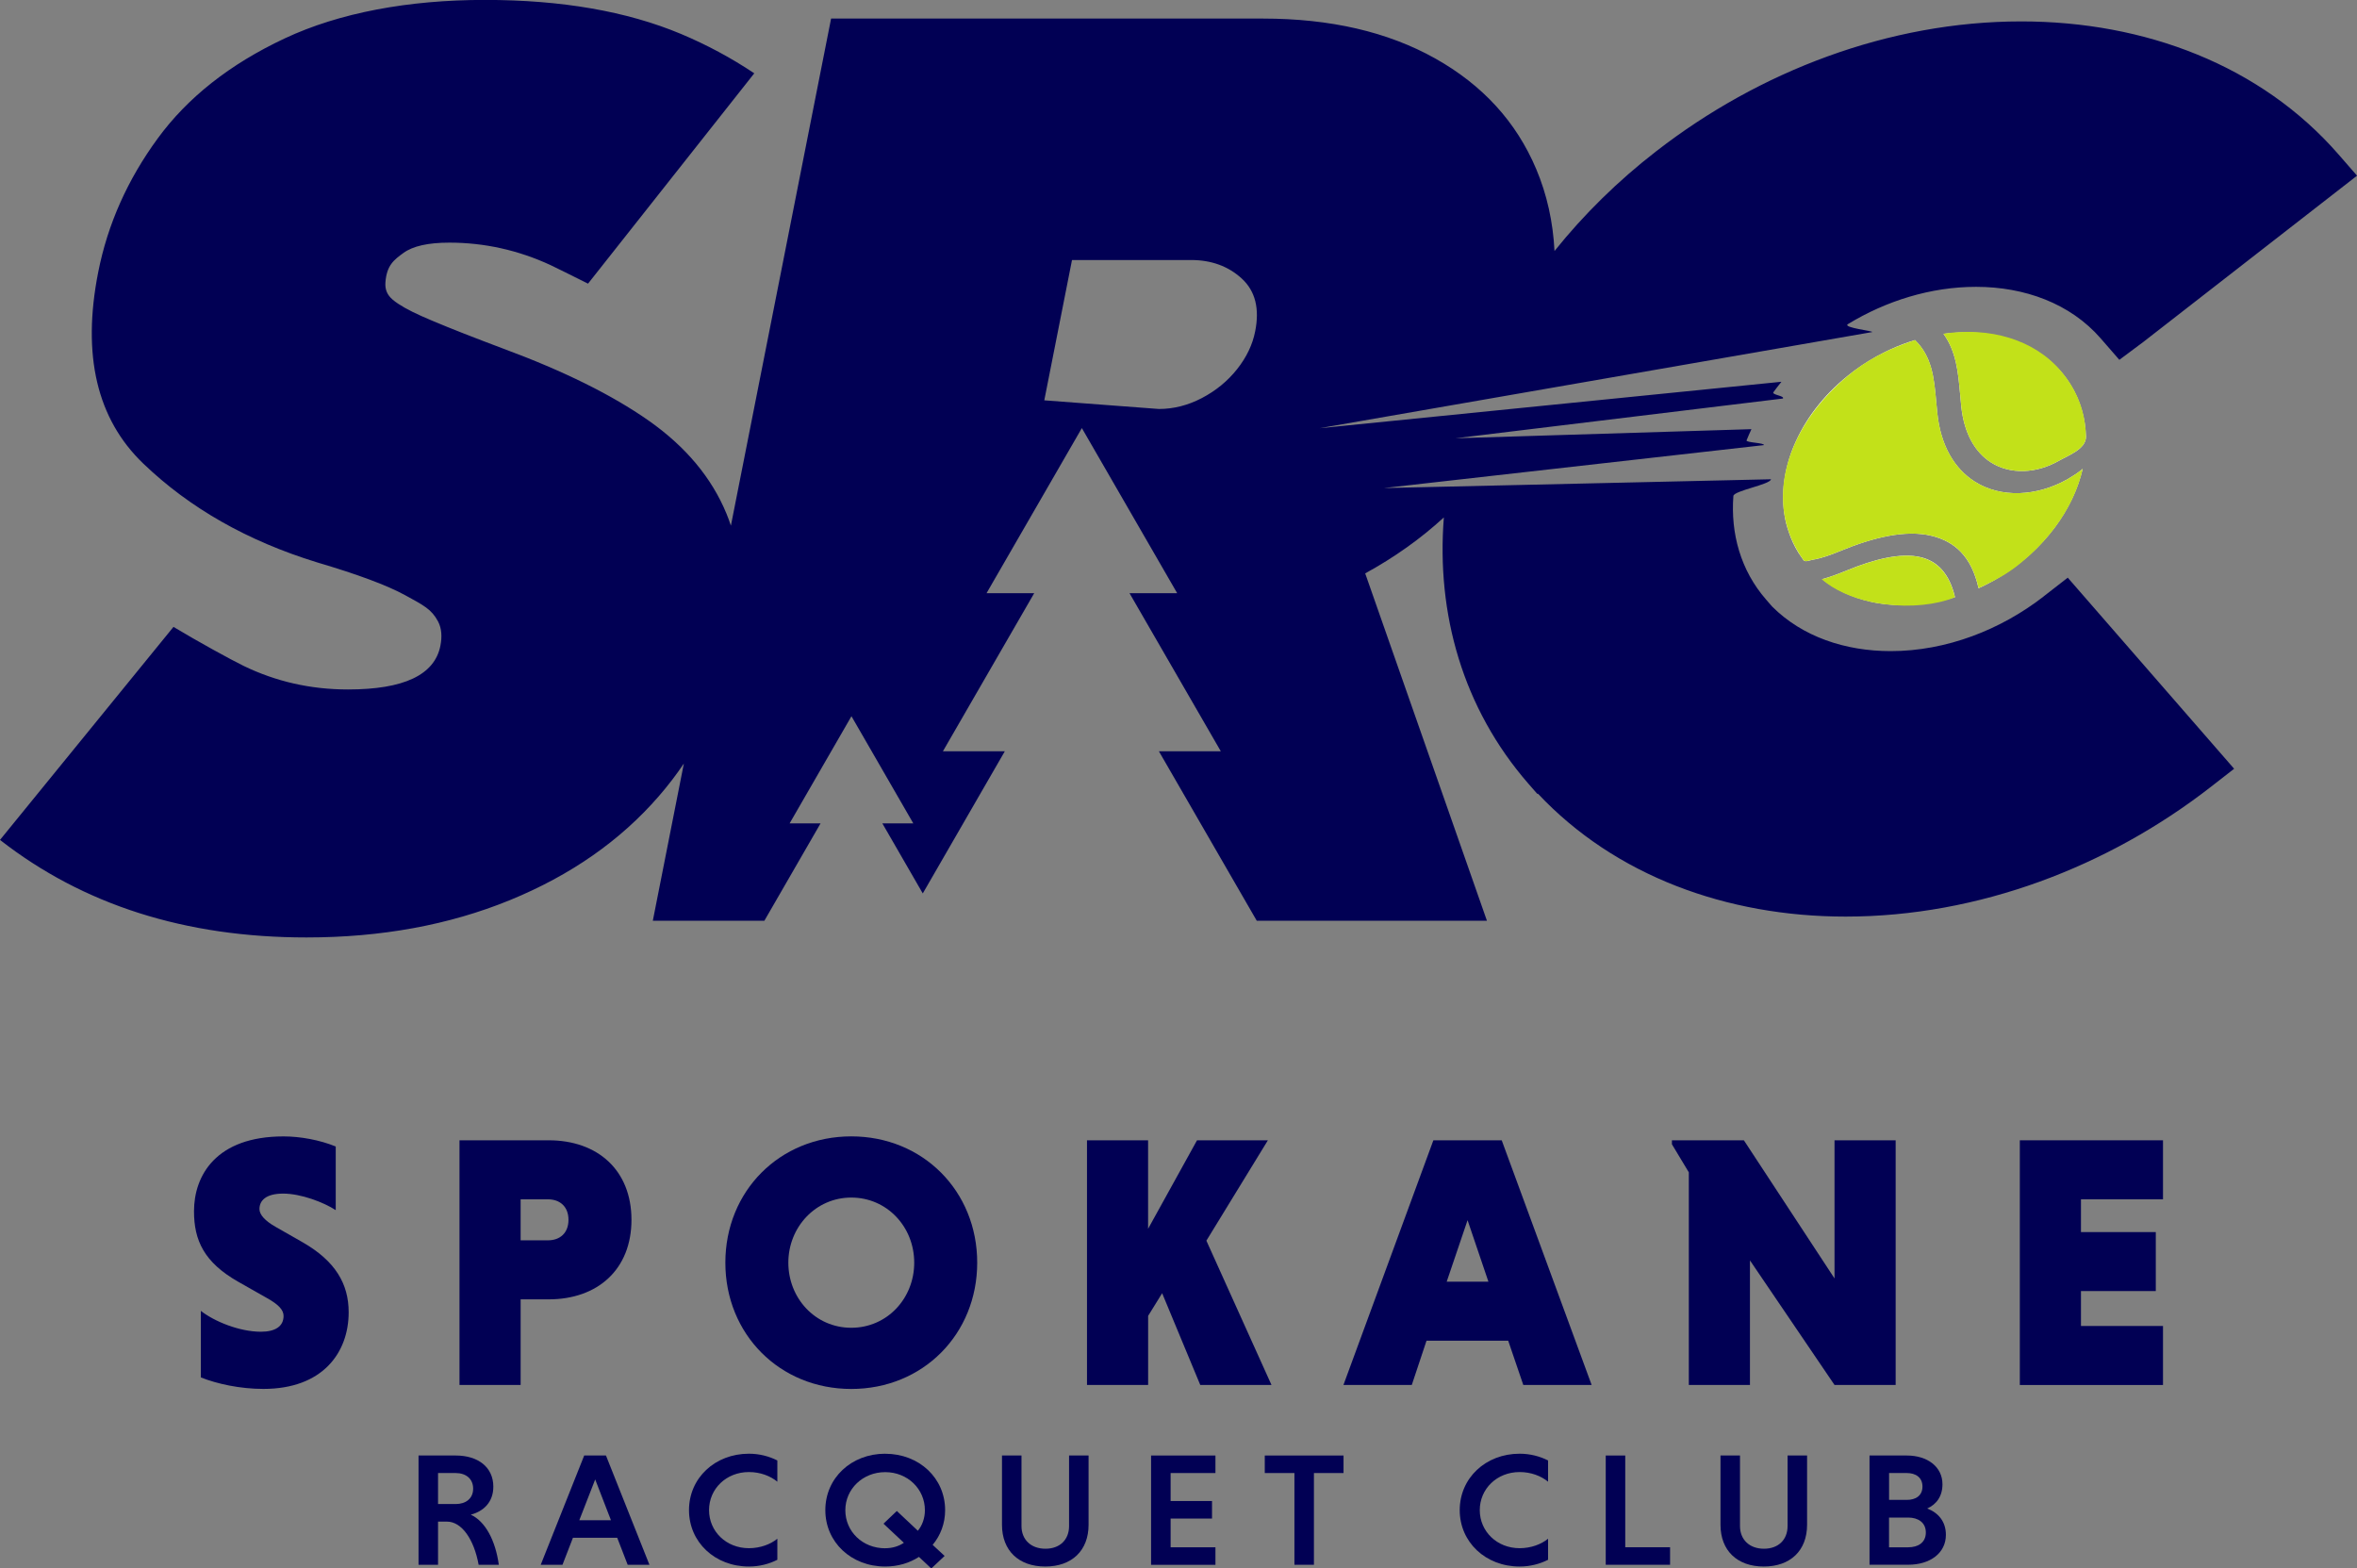 <?xml version="1.0" encoding="UTF-8"?><svg id="Layer_2" xmlns="http://www.w3.org/2000/svg" viewBox="0 0 523.16 348.11"><rect x="0" y="0" width="523.16" height="348.11" fill="#808080" stroke="none"/><defs><style>.cls-1{fill:#c2e119;}.cls-1,.cls-2{fill-rule:evenodd;}.cls-1,.cls-2,.cls-3{stroke-width:0px;}.cls-2{fill:#fff;}.cls-3{fill:#010054;}</style></defs><g id="Layer_1-2"><path class="cls-3" d="m453.63,132.36c-9.53,7.41-21.62,12.15-33.97,12.15-10.05,0-19.6-3.17-26.33-9.91l-1.32-1.52c-5.69-6.53-7.89-14.7-7.27-23,.09-1.17,8.16-2.53,8.36-3.71l-85.95,1.95,84.36-9.53c.19-.52-4.04-.54-3.84-1.06.33-.83.7-1.66,1.08-2.48l-65.69,2.02,72.68-8.82c.41-.62-2.55-.81-2.1-1.42.57-.78,1.16-1.55,1.77-2.3l-102.54,10.31,122.68-21.34c.34-.25-6.68-.98-5.38-1.77,8.48-5.16,18.38-8.27,28.44-8.27,10.76,0,20.9,3.68,27.65,11.43l4.15,4.77,5.3-3.95,47.46-36.92-4.13-4.74c-17.18-19.73-42.94-29.5-70.41-29.5-29.45,0-58.18,11.11-80.95,28.77l-.12.09c-8.41,6.52-16,13.96-22.52,22.1-.33-6.48-1.68-12.55-4.06-18.19-4.43-10.5-11.93-18.67-22.44-24.56-10.52-5.89-23.25-8.84-38.2-8.84h-95.87l-22.24,112.55c-.29-.91-.62-1.8-.98-2.67-3.29-7.98-9.05-14.87-17.23-20.62-8.19-5.75-18.97-11.07-32.33-16.01l-4.14-1.57c-6.48-2.47-11.12-4.37-13.99-5.65-2.87-1.28-4.99-2.47-6.36-3.61-1.36-1.14-1.75-2.4-1.65-3.85.27-3.82,1.92-5.04,4.01-6.56,2.09-1.52,5.47-2.28,10.18-2.28,7.78,0,15.29,1.67,22.47,4.99.83.38,4.88,2.4,8.31,4.11l36.9-46.68c-5.11-3.42-10.54-6.33-16.27-8.74-12.01-5.03-26.52-7.55-43.52-7.55s-32.31,2.85-44.45,8.55c-12.14,5.7-21.54,13.11-28.2,22.23-6.67,9.12-11.08,19-13.18,29.64-3.64,18.43-.3,32.59,9.99,42.47,10.28,9.88,23.13,17.19,38.58,21.94,9,2.66,15.54,5.08,19.6,7.31,4.07,2.23,5.82,3.09,7.26,5.8.83,1.57.91,3.42.52,5.41-1.28,6.46-8.11,9.69-20.51,9.69-8.3,0-15.99-1.76-23.14-5.22-2.67-1.29-10.25-5.45-15.59-8.67L0,186.41c18.48,14.43,41.15,21.65,68.03,21.65,16.59,0,31.63-2.76,45.12-8.27,13.48-5.51,24.53-13.21,33.09-23.09,2.02-2.33,3.87-4.74,5.55-7.24l-6.89,34.89h24.76l12.47-21.6h-6.87l13.73-23.79,13.73,23.79h-6.87l8.97,15.54,18.21-31.55h-13.74l20.26-35.08h-10.58l21.16-36.65,21.16,36.65h-10.58l20.26,35.08h-13.74l21.72,37.61h51.09l-27.02-77.09c6.48-3.55,12.3-7.69,17.46-12.42-1.69,21.34,4.17,42.33,18.76,59.09l1.96,2.24h.18c17.13,18.21,41.89,27.26,68.28,27.26,29.48,0,58.28-11.06,81.05-28.78l5.18-4.03-36.93-42.41-5.33,4.14Zm-175.03-58.83c-.58,2.95-1.91,5.75-4.02,8.41-2.11,2.66-4.74,4.8-7.82,6.41-3.08,1.61-6.27,2.42-9.54,2.42l-25.43-1.92,6.15-31.14h26.43c4.51,0,8.28,1.38,11.27,4.13,2.99,2.76,3.96,6.65,2.96,11.69Z"/><path class="cls-2" d="m433.93,132.55s0,0-.02,0c-5.27,1.62-10.59,2.1-15.51,1.54-.45-.05-.89-.11-1.33-.19-.23-.04-.48-.08-.71-.12-.11,0-.23-.04-.35-.07-.28-.06-.55-.11-.83-.17-4.02-.91-7.69-2.59-10.74-5,1.9-.51,3.75-1.23,5.49-1.94,6.03-2.48,12-4.02,16.47-2.92,3.54.87,6.28,3.51,7.53,8.85Z"/><path class="cls-2" d="m462.27,104.05c-2.09,8.99-8.48,17.89-18.15,23.86-1.15.72-2.33,1.37-3.52,1.96-.1.06-.21.1-.32.16-.28.13-.55.26-.83.39-.09.05-.2.09-.29.14-1.58-7.12-5.35-10.39-10.4-11.63-5.8-1.42-12.99.36-20.07,3.27-2.06.85-4.28,1.69-6.29,2.02-.64.1-1.73.61-2.09.11-.25-.35-.49-.7-.73-1.06-.13-.2-.28-.38-.4-.59-.89-1.44-1.6-2.97-2.12-4.53-.1-.28-.19-.55-.27-.83,0-.03-.02-.06-.03-.08-.06-.2-.12-.42-.18-.63-.07-.2-.12-.42-.17-.62,0-.04-.02-.07-.02-.1-1.19-5.19-.62-10.8,1.48-16.21.09-.23.19-.47.29-.71.12-.29.25-.59.39-.88.02-.05.04-.09.06-.14,2.58-5.7,6.86-11.07,12.57-15.37.14-.11.28-.22.43-.33.98-.73,2-1.42,3.06-2.07,1.24-.76,2.5-1.46,3.78-2.09.42-.2.84-.4,1.25-.59,1.74-.8,3.5-1.46,5.26-1.99.03,0,.07-.02.09-.03,3.77,3.68,4.23,8.31,4.71,13.66l.23,2.44c.76,7.52,3.95,12.49,8.23,15.25,2.96,1.9,6.44,2.74,10.04,2.62,3.6-.12,7.32-1.2,10.73-3.14,1.05-.61,2.08-1.28,3.05-2.04l.21-.22Z"/><path class="cls-2" d="m463,96.89v.05c0,2.73-3.85,4.1-6.03,5.34-2.46,1.4-5.14,2.18-7.74,2.26-2.62.08-5.17-.53-7.35-1.93-3.4-2.18-5.93-6.26-6.57-12.52l-.22-2.4c-.46-5.12-.87-9.63-3.7-13.59,11.71-1.56,22.72,2.39,28.22,11.31,2.16,3.5,3.26,7.42,3.39,11.48Z"/><path class="cls-1" d="m457.43,82.33c-6.02-7.06-15.86-9.8-26.06-8.26,0,0,0,.02.02.03,2.83,3.97,3.24,8.47,3.7,13.59l.22,2.4c.64,6.27,3.17,10.34,6.57,12.52,2.18,1.4,4.73,2.01,7.35,1.93,2.6-.08,5.28-.87,7.74-2.26,2.19-1.25,6.03-2.62,6.03-5.34v-.05c-.09-5.42-1.99-10.37-5.57-14.56Zm4.83,21.72l-.21.22c-.98.75-2,1.43-3.05,2.04-3.41,1.94-7.12,3.02-10.73,3.14-3.59.12-7.08-.72-10.04-2.62-4.28-2.76-7.47-7.73-8.23-15.25l-.23-2.44c-.48-5.35-.94-9.98-4.71-13.66-.03,0-.07.02-.09.03-1.75.57-3.51,1.23-5.26,1.99-.41.19-.83.38-1.25.59-2.36,1.13-4.68,2.5-6.84,4.15-.15.1-.29.21-.43.33-5.66,4.45-9.96,9.77-12.57,15.37-.02.05-.04.09-.06.14-.14.29-.27.59-.39.88-.1.23-.2.47-.29.71-2.16,5.38-2.75,10.96-1.48,16.21,0,.04,0,.07.02.1.05.2.1.42.17.62.06.21.12.43.18.63,0,.03.02.06.03.08.08.28.17.55.27.83.61,1.76,1.45,3.47,2.52,5.12.23.36.47.71.73,1.06.35.49,1.44,0,2.09-.11,2.01-.33,4.24-1.17,6.29-2.02,7.09-2.9,14.27-4.68,20.07-3.27,5.05,1.24,8.82,4.51,10.4,11.63.09-.05.2-.09.29-.14.28-.13.55-.26.83-.39.1-.06.21-.1.32-.16,2.5-1.21,4.94-2.55,7.23-4.36,7.52-5.91,12.71-13.57,14.44-21.47h0Zm-35.87,19.65c-4.47-1.1-10.44.45-16.47,2.92-1.74.71-3.59,1.42-5.49,1.94-.02,0-.05,0-.07.02,2.87,2.44,6.7,4.09,10.81,4.98.28.06.55.11.83.17.12.03.24.06.35.07.23.04.48.08.71.12.44.07.88.14,1.33.19,5.6.73,11.35.15,15.51-1.54,0,0,0,0,.02,0-1.26-5.34-3.99-7.99-7.53-8.85Z"/><path class="cls-3" d="m74.52,268.58c-2.71-1.76-7.75-3.67-11.66-3.67s-5.27,1.6-5.27,3.43c0,1.28,1.28,2.63,3.51,3.91l6.15,3.51c7.19,4.15,10.14,9.18,10.14,15.49,0,8.94-5.75,17.01-18.92,17.01-5.19,0-10.3-1.12-13.89-2.55v-14.77c2.95,2.32,8.54,4.63,13.33,4.63,3.19,0,5.03-1.2,5.03-3.51,0-1.28-1.04-2.48-3.59-3.91l-6.47-3.67c-7.58-4.31-9.82-9.18-9.82-15.65,0-7.91,4.87-16.61,19.88-16.61,3.75,0,8.06.8,11.58,2.24v14.13Z"/><path class="cls-3" d="m101.99,253.08h19.8c10.86,0,18.37,6.63,18.37,17.65s-7.51,17.65-18.37,17.65h-6.23v19h-13.57v-54.3Zm19.64,13.1h-6.07v9.1h6.07c2.64,0,4.55-1.6,4.55-4.55s-1.92-4.55-4.55-4.55Z"/><path class="cls-3" d="m188.95,252.21c15.89,0,27.95,12.14,27.95,28.03s-12.06,28.03-27.95,28.03-27.95-12.14-27.95-28.03,12.06-28.03,27.95-28.03Zm0,42.48c7.91,0,13.97-6.47,13.97-14.45s-6.07-14.45-13.97-14.45-13.97,6.55-13.97,14.45,5.99,14.45,13.97,14.45Z"/><path class="cls-3" d="m241.26,253.08h13.57v19.64l10.86-19.64h15.73l-13.65,22.28,14.45,32.02h-15.81l-8.46-20.36-3.11,5.03v15.33h-13.57v-54.3Z"/><path class="cls-3" d="m334.76,297.56h-18.13l-3.27,9.82h-15.17l19.96-54.3h15.17l19.96,54.3h-15.17l-3.35-9.82Zm-13.65-13.1h9.26l-4.63-13.65-4.63,13.65Z"/><path class="cls-3" d="m388.42,279.75v27.63h-13.57v-47.19l-3.75-6.23v-.88h15.97l20.12,30.66v-30.66h13.57v54.3h-13.57l-18.76-27.63Z"/><path class="cls-3" d="m448.32,307.38v-54.3h31.78v13.1h-18.21v7.27h16.61v13.09h-16.61v7.75h18.21v13.1h-31.78Z"/><path class="cls-3" d="m92.9,323.04h8.28c4.9,0,8.32,2.57,8.32,6.92,0,3.49-2.24,5.49-5.01,6.21,3.19,1.46,5.47,5.63,6.23,11.13h-4.48c-1.03-5.67-3.76-9.59-7.03-9.59h-1.98v9.59h-4.33v-24.25Zm8.24,3.89h-3.91v6.88h3.91c2.24,0,3.88-1.21,3.88-3.42s-1.63-3.46-3.88-3.46Z"/><path class="cls-3" d="m137.01,341.3h-9.84l-2.32,5.99h-4.83l9.65-24.25h4.83l9.65,24.25h-4.83l-2.32-5.99Zm-8.43-3.89h7.03l-3.5-9.06-3.53,9.06Z"/><path class="cls-3" d="m172.54,346.18c-1.82.93-3.99,1.5-6.31,1.5-7.56,0-13.3-5.42-13.3-12.52s5.74-12.52,13.3-12.52c2.32,0,4.48.57,6.31,1.5v4.71c-1.56-1.28-3.8-2.14-6.31-2.14-5.05,0-8.85,3.74-8.85,8.45s3.8,8.45,8.85,8.45c2.51,0,4.79-.86,6.31-2.1v4.67Z"/><path class="cls-3" d="m196.48,322.65c7.56,0,13.3,5.42,13.3,12.52,0,2.96-1.03,5.63-2.77,7.7l2.66,2.46-2.96,2.78-2.74-2.57c-2.09,1.36-4.67,2.14-7.48,2.14-7.56,0-13.3-5.42-13.3-12.52s5.74-12.52,13.3-12.52Zm0,20.97c1.56,0,3-.43,4.14-1.21l-4.52-4.24,2.96-2.82,4.67,4.39c.99-1.21,1.56-2.82,1.56-4.56,0-4.71-3.84-8.45-8.81-8.45s-8.85,3.74-8.85,8.45,3.8,8.45,8.85,8.45Z"/><path class="cls-3" d="m241.62,323.04v15.37c0,5.74-3.72,9.27-9.61,9.27s-9.61-3.53-9.61-9.27v-15.37h4.33v15.66c0,3,2.09,5.03,5.32,5.03s5.24-2.03,5.24-5.03v-15.66h4.33Z"/><path class="cls-3" d="m255.49,347.29v-24.25h14.29v3.89h-9.95v6.21h9.19v3.89h-9.19v6.38h9.95v3.89h-14.29Z"/><path class="cls-3" d="m287.3,326.93h-6.57v-3.89h17.48v3.89h-6.57v20.36h-4.33v-20.36Z"/><path class="cls-3" d="m343.61,346.18c-1.82.93-3.99,1.5-6.31,1.5-7.56,0-13.3-5.42-13.3-12.52s5.74-12.52,13.3-12.52c2.32,0,4.48.57,6.31,1.5v4.71c-1.56-1.28-3.8-2.14-6.31-2.14-5.05,0-8.85,3.74-8.85,8.45s3.8,8.45,8.85,8.45c2.51,0,4.79-.86,6.31-2.1v4.67Z"/><path class="cls-3" d="m356.41,347.29v-24.25h4.33v20.36h9.95v3.89h-14.29Z"/><path class="cls-3" d="m401.1,323.04v15.37c0,5.74-3.72,9.27-9.61,9.27s-9.61-3.53-9.61-9.27v-15.37h4.33v15.66c0,3,2.09,5.03,5.32,5.03s5.24-2.03,5.24-5.03v-15.66h4.33Z"/><path class="cls-3" d="m414.97,323.04h8.28c4.56,0,7.9,2.5,7.9,6.38,0,2.67-1.33,4.46-3.38,5.38,2.47.96,4.14,2.89,4.14,5.85,0,4.07-3.53,6.63-8.36,6.63h-8.59v-24.25Zm8.28,3.89h-3.95v5.96h3.95c1.9,0,3.46-.89,3.46-2.96s-1.56-3-3.46-3Zm.3,9.88h-4.26v6.6h4.26c2.17,0,3.91-1.03,3.91-3.28s-1.75-3.32-3.91-3.32Z"/></g></svg>